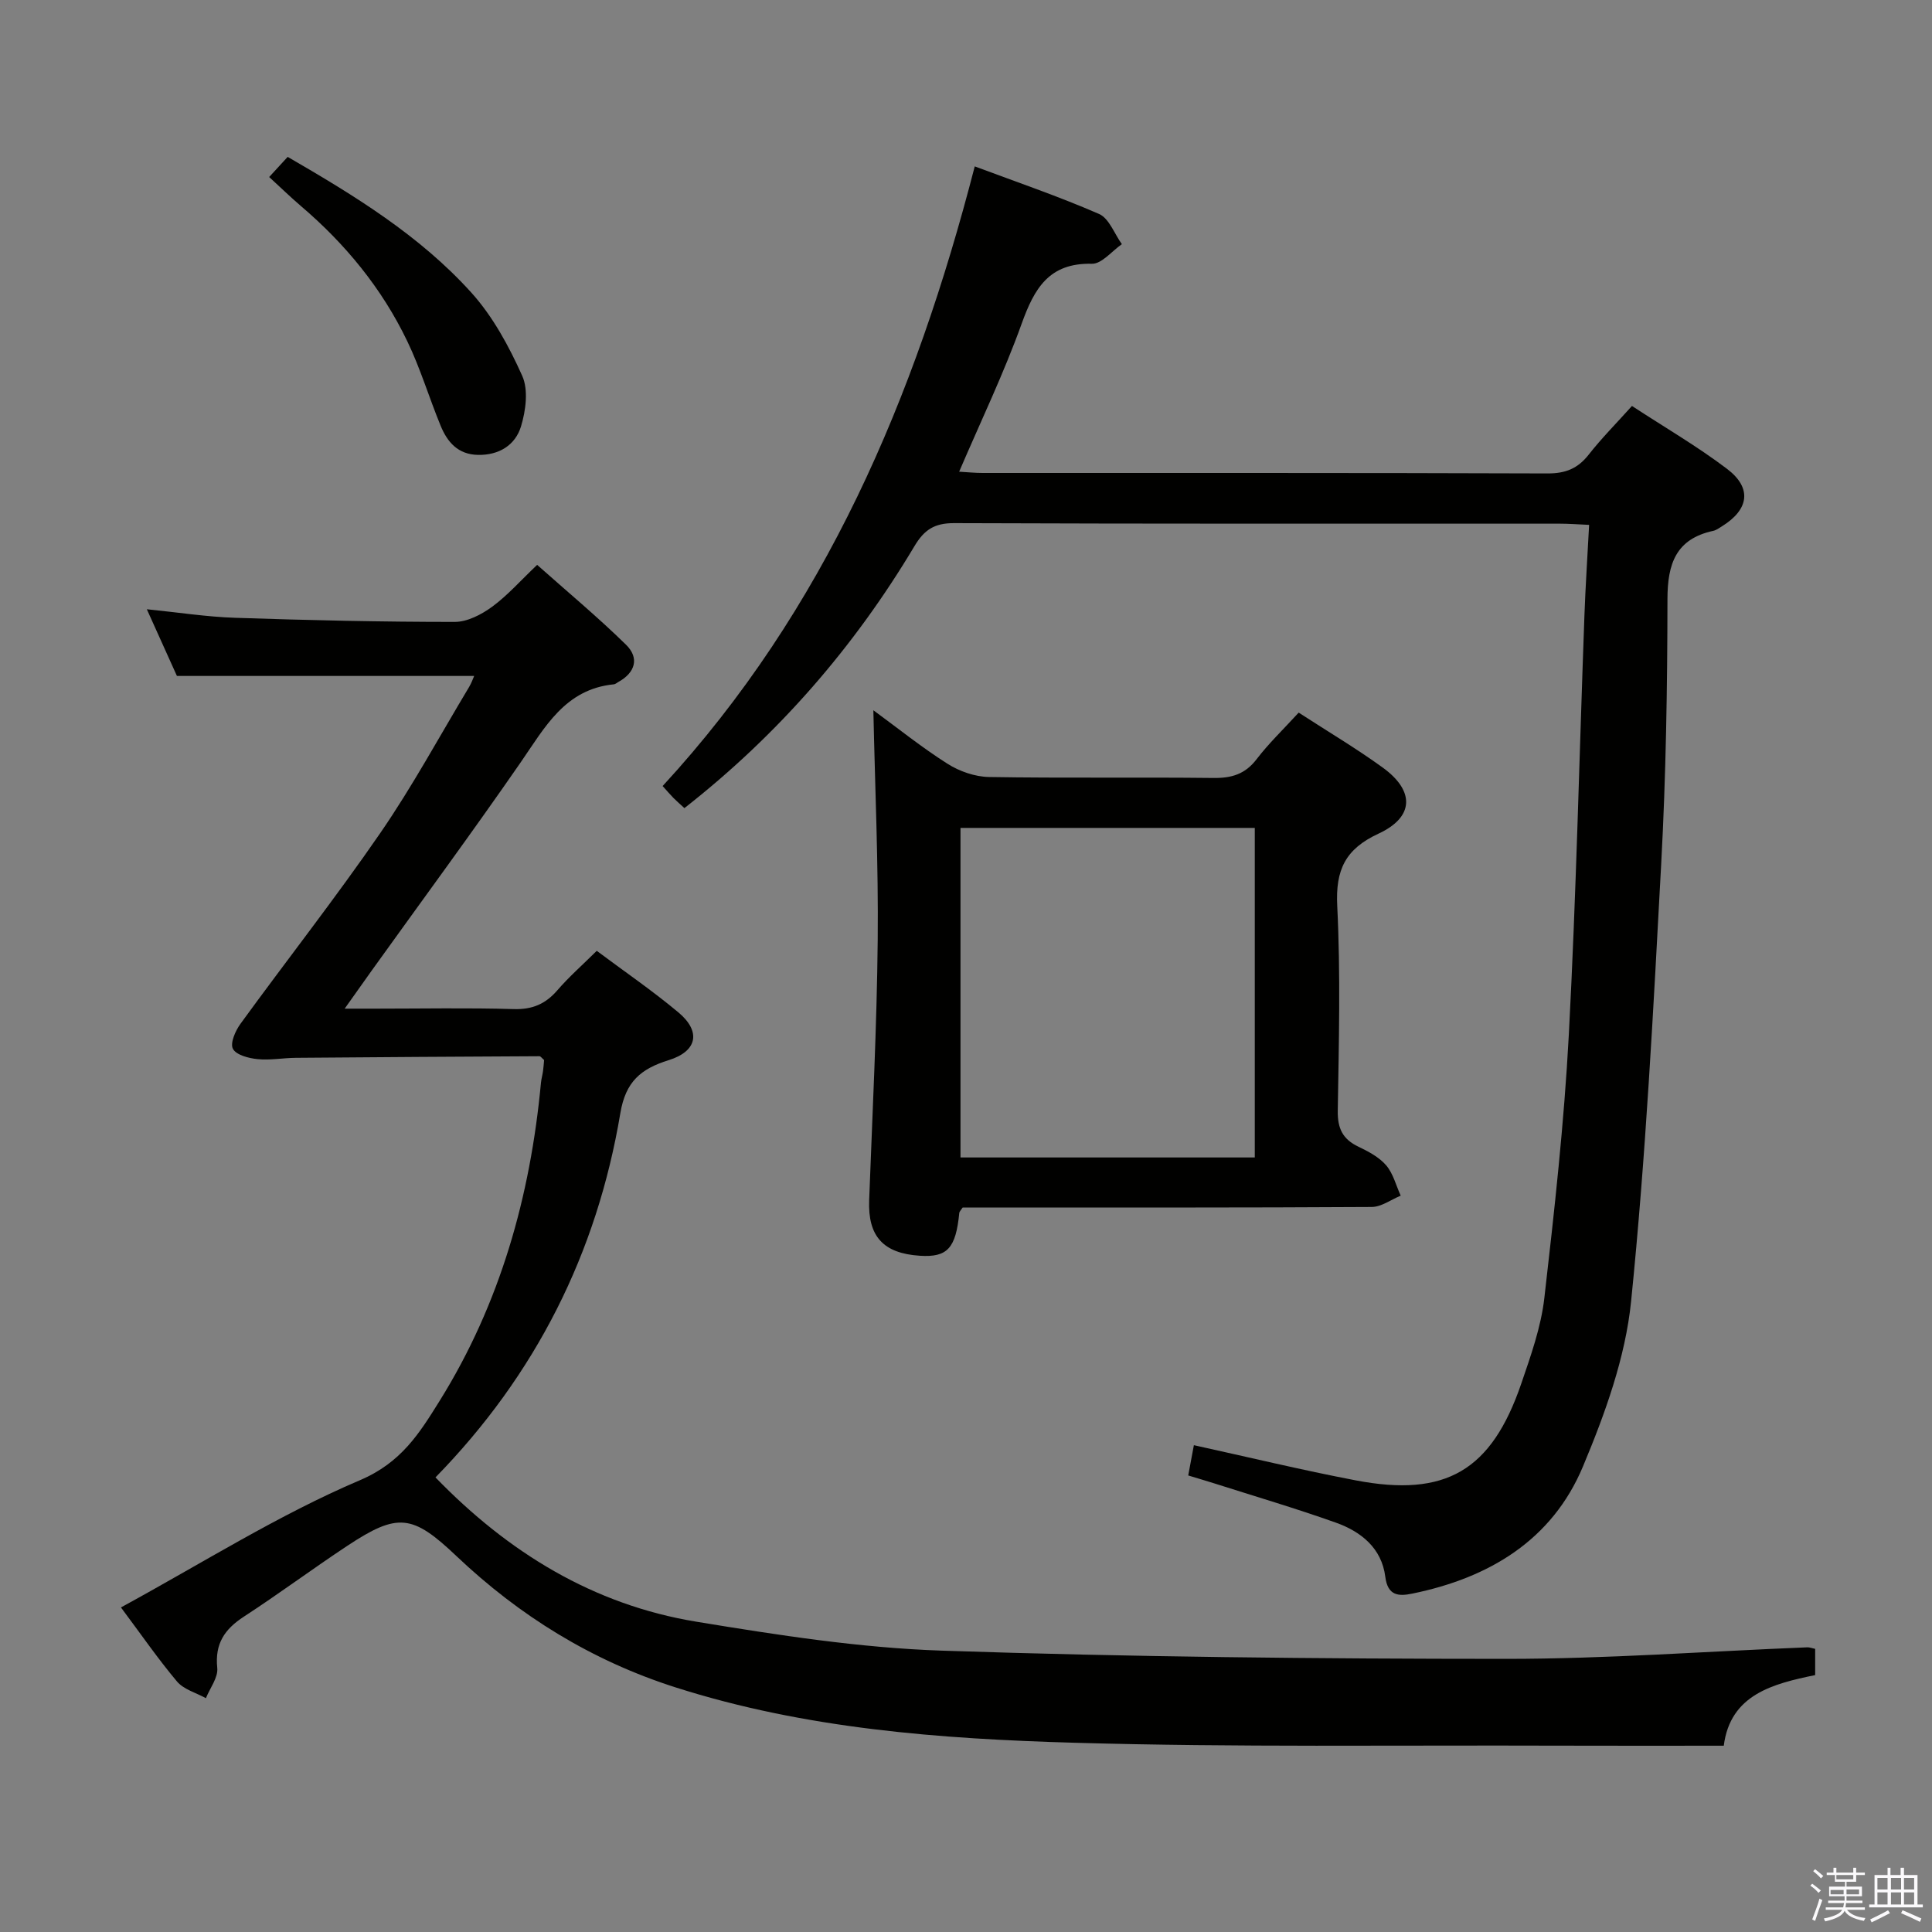 <svg enable-background="new 0 0 400 400" viewBox="0 0 400 400" xmlns="http://www.w3.org/2000/svg"><rect x="0" y="0" width="400" height="400" fill="#808080" stroke="none"/><path d="m374.8 390.4.4-.4c.7.5 1.3 1 1.8 1.4l-.5.5c-.5-.6-1.1-1.1-1.7-1.5zm1 7.3-.6-.3c.5-1.4 1.1-2.8 1.5-4.3.2.1.4.2.6.3-.5 1.3-1 2.8-1.5 4.3zm-.4-10.3.4-.4c.4.3 1 .8 1.7 1.4l-.5.5c-.4-.5-1-1-1.6-1.5zm2.5.3h1.7v-1h.6v1h3.5v-1h.6v1h1.8v.5h-1.8v1.4h-2v1h3.2v2h-3.2v.9h3.3v.5h-3.4c0 .3-.1.6-.1.9h4v.5h-3.7c.7.9 1.9 1.5 3.8 1.7-.1.2-.2.4-.3.6-2.1-.4-3.5-1.1-4-2.1-.4 1-1.8 1.7-4 2.2-.1-.2-.2-.4-.3-.6 2.1-.4 3.4-1 3.8-1.8h-3.4v-.5h3.6c.1-.3.1-.6.2-.9h-3.3v-.5h3.4c0-.3 0-.6 0-.9h-3.2v-2h3.3v-1h-2.1v-1.4h-1.7v-.5zm1.1 3.5v1h2.7c0-.3 0-.4 0-.4 0-.2 0-.2 0-.2 0-.1 0-.2 0-.3h-2.7zm1.2-3v.9h3.5v-.9zm4.7 3h-2.6v.6.4h2.6z" fill="#fbfafc"/><path d="m393.6 386.7h.6v1.5h2.8v6.1h1.1v.6h-11.1v-.6h1.1v-6.1h2.7v-1.5h.6v1.5h2.1v-1.5zm-2.7 8.8.4.6c-1.2.6-2.5 1.3-3.8 1.9-.1-.2-.2-.4-.3-.6 1.2-.6 2.5-1.2 3.7-1.9zm-2.2-6.7v2.4h2.1v-2.4zm0 3v2.5h2.1v-2.5zm2.8-3v2.4h2.1v-2.4zm0 3v2.5h2.1v-2.5zm6 6.1c-1.4-.7-2.7-1.3-3.9-1.8l.3-.6c1.5.6 2.7 1.2 3.9 1.7zm-1.2-9.1h-2.1v2.4h2.1zm-2.1 3v2.5h2.1v-2.5z" fill="#fbfafc"/><g fill="#010100"><path d="m25.04 332.8c16.88-9.19 32.58-19.15 49.46-26.33 8.59-3.65 12.34-9.73 16.51-16.42 12.56-20.16 18.79-42.38 20.99-65.87.08-.82.32-1.63.43-2.45.11-.8.16-1.61.22-2.26-.47-.4-.72-.79-.96-.79-16.8.08-33.6.19-50.41.33-2.66.02-5.35.54-7.97.27-1.83-.18-4.43-.86-5.09-2.14-.61-1.17.52-3.74 1.58-5.19 9.59-13.19 19.67-26.03 28.92-39.46 6.68-9.7 12.32-20.13 18.4-30.25.49-.82.81-1.74 1.05-2.29-20.31 0-40.49 0-61.54 0-1.7-3.78-3.86-8.56-6.23-13.81 6.52.65 12.41 1.58 18.32 1.77 15.14.51 30.29.85 45.43.85 2.61 0 5.54-1.53 7.74-3.14 3.19-2.34 5.86-5.39 9.32-8.67 6.18 5.5 12.53 10.78 18.41 16.54 2.79 2.74 1.93 5.78-1.64 7.73-.29.16-.57.43-.88.46-10.13 1-14.28 8.9-19.3 16.16-10.04 14.51-20.51 28.71-30.8 43.05-1.64 2.29-3.26 4.59-5.64 7.94h6.49c9.5 0 19-.19 28.49.09 3.87.12 6.6-1.05 9.07-3.91 2.38-2.76 5.15-5.19 8.14-8.15 5.6 4.19 11.47 8.2 16.9 12.74 4.72 3.95 3.97 8.04-2.02 9.9-5.77 1.79-8.9 4.46-9.99 10.94-4.85 28.97-17.5 54.18-38.28 75.44 15.02 15.51 32.65 26.36 53.98 29.87 16.85 2.77 33.88 5.43 50.9 6 38.92 1.31 77.89 1.69 116.83 1.7 20.77 0 41.54-1.56 62.32-2.39.46-.02.93.18 1.62.32v5.43c-8.71 1.79-17.57 4.01-18.92 14.62-11.8 0-23.11.03-34.41-.01-33.33-.12-66.67.36-99.97-.6-27.88-.8-55.76-2.88-82.66-11.47-17.29-5.52-32.27-14.77-45.38-27.21-9.08-8.62-12.12-9-22.57-2.09-7.21 4.77-14.16 9.94-21.41 14.66-3.99 2.6-6.03 5.59-5.51 10.61.21 1.99-1.51 4.18-2.35 6.27-2.03-1.12-4.59-1.8-5.99-3.46-3.94-4.69-7.43-9.75-11.6-15.33z"/><path d="m246.01 305.48c.4-2.15.76-4.06 1.17-6.27 11.27 2.47 22.33 5.15 33.49 7.28 18.66 3.57 28.12-2 34.29-20.02 1.98-5.79 4.09-11.71 4.78-17.73 2.09-18.14 4.1-36.33 5.07-54.56 1.53-28.9 2.17-57.85 3.23-86.78.22-6.1.63-12.2.97-18.73-2.43-.11-4.22-.25-6-.25-41.83-.01-83.65.05-125.48-.11-4.06-.02-6.19 1.38-8.2 4.76-12.49 20.92-28.22 39.04-47.63 54.24-.83-.77-1.56-1.39-2.23-2.06-.69-.7-1.33-1.46-2.28-2.51 33.59-36.45 52.25-80.37 64.62-128.29 8.53 3.19 17.29 6.17 25.74 9.85 2.08.91 3.17 4.1 4.72 6.25-2.07 1.43-4.17 4.11-6.21 4.06-8.88-.21-11.91 5.11-14.53 12.39-3.69 10.28-8.45 20.17-12.95 30.66 1.71.1 3.28.26 4.85.26 38.99.01 77.99-.04 116.98.1 3.72.01 6.25-1.01 8.51-3.89 2.65-3.38 5.69-6.44 8.96-10.08 6.72 4.4 13.49 8.33 19.68 13.02 5.24 3.97 4.56 8.43-1.07 11.91-.56.35-1.14.78-1.76.92-7.74 1.67-9.49 6.8-9.5 14.13-.02 18.3-.31 36.63-1.3 54.9-1.63 30.2-3.18 60.44-6.23 90.51-1.18 11.64-5.4 23.28-9.97 34.19-6.4 15.27-19.45 23.07-35.34 26.31-2.82.58-5.08.48-5.58-3.49-.75-5.93-5.02-9.35-10.25-11.21-8.29-2.95-16.74-5.44-25.12-8.11-1.75-.55-3.48-1.06-5.43-1.65z"/><path d="m268.88 147.54c6.07 3.94 11.93 7.41 17.43 11.4 6.63 4.82 6.49 10.23-.89 13.65-6.89 3.19-8.93 7.5-8.56 14.95.7 14.12.34 28.3.11 42.44-.06 3.68 1.04 5.89 4.29 7.44 2.08.99 4.29 2.17 5.74 3.86 1.45 1.7 2.03 4.15 3 6.27-2 .82-3.99 2.33-6 2.34-26.47.16-52.95.11-79.42.11-1.82 0-3.64 0-5.27 0-.37.57-.67.83-.7 1.12-.72 7.33-2.47 9.24-8.16 8.87-7.62-.49-10.78-4.05-10.5-11.5.67-17.93 1.59-35.87 1.77-53.81.16-15.76-.56-31.53-.9-47.63 4.96 3.63 9.96 7.66 15.35 11.08 2.47 1.57 5.69 2.69 8.59 2.74 15.48.26 30.97.02 46.45.2 3.78.05 6.58-.78 8.96-3.89 2.51-3.28 5.53-6.17 8.71-9.64zm-9.09 23.87c-20.5 0-40.59 0-60.93 0v68.23h60.93c0-22.76 0-45.22 0-68.23z"/><path d="m55.73 36.65c1.52-1.66 2.63-2.86 3.83-4.17 13.85 8.02 27.36 16.29 38.03 28.11 4.45 4.93 7.79 11.11 10.53 17.22 1.31 2.92.74 7.22-.26 10.5-1.18 3.84-4.53 5.96-8.92 5.87-4.14-.09-6.32-2.65-7.71-6.03-2.39-5.81-4.2-11.89-6.92-17.53-5.24-10.91-12.81-20.13-22.03-27.98-2.14-1.83-4.16-3.8-6.55-5.99z"/></g></svg>